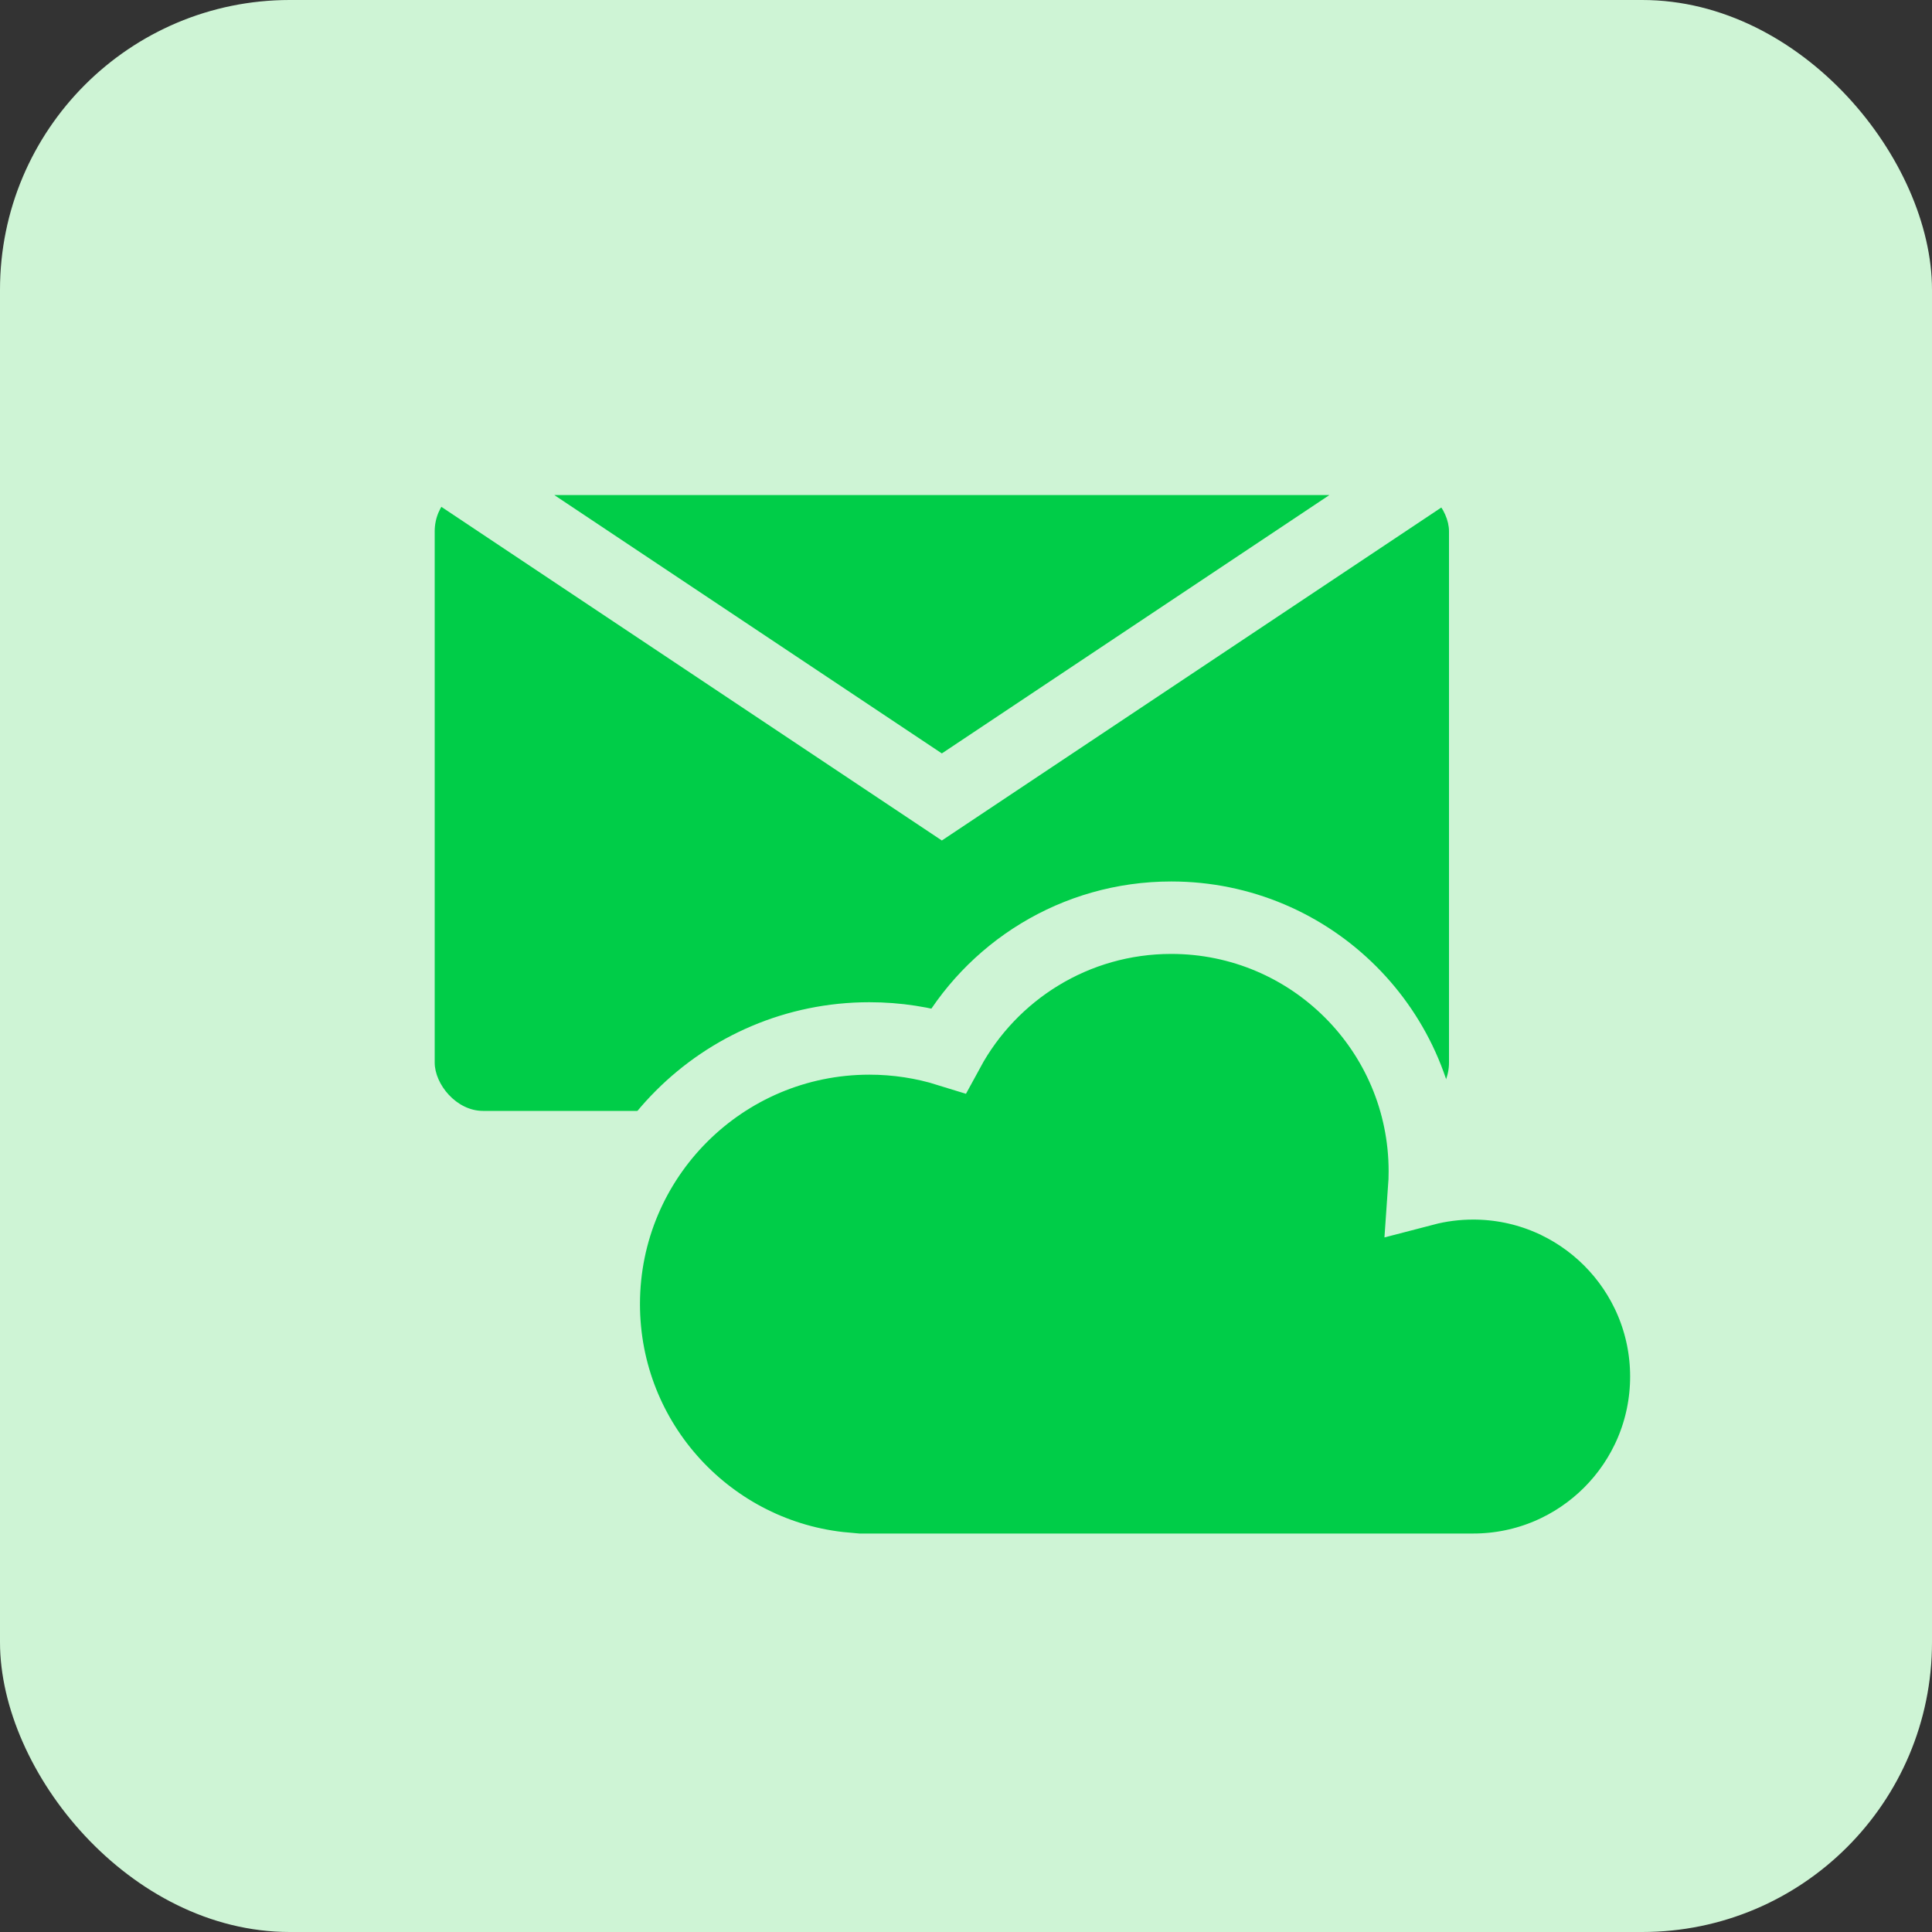 <svg width="80px" height="80px" viewBox="0 0 80 80" version="1.1" xmlns="http://www.w3.org/2000/svg" xmlns:xlink="http://www.w3.org/1999/xlink">
    <rect x="0" y="0" width="80" height="80" fill="#333333" stroke="none"/>
    <g id="Website" stroke="none" stroke-width="1" fill="none" fill-rule="evenodd">
        <g id="Nylas-Solutions" transform="translate(-680, -1027)">
            <g id="Group-4" transform="translate(680, 1027)">
                <rect id="Rectangle-12" fill="#CEF4D5" x="0" y="0" width="80" height="80" rx="12"></rect>
                <g id="Group-6" transform="translate(18, 19)" fill="#00CD48">
                    <rect id="Rectangle-13" x="0" y="1" width="42" height="26" rx="2"></rect>
                    <polygon id="Triangle-2" stroke="#CEF4D5" stroke-width="3" transform="translate(21, 7) scale(1, -1) translate(-21, -7) " points="21 0 42 14 0 14"></polygon>
                    <path d="M17,45.955 C11.393,45.45 7,40.738 7,35 C7,28.925 11.925,24 18,24 C19.138,24 20.236,24.173 21.268,24.494 C23.046,21.221 26.514,19 30.5,19 C36.299,19 41,23.701 41,29.5 C41,29.755 40.991,30.008 40.973,30.259 C41.62,30.09 42.3,30 43,30 C47.418,30 51,33.582 51,38 C51,42.418 47.418,46 43,46 L17,46 L17,45.955 Z" id="Combined-Shape" stroke="#CEF4D5" stroke-width="3"></path>
                </g>
            </g>
        </g>
    </g>
</svg>
